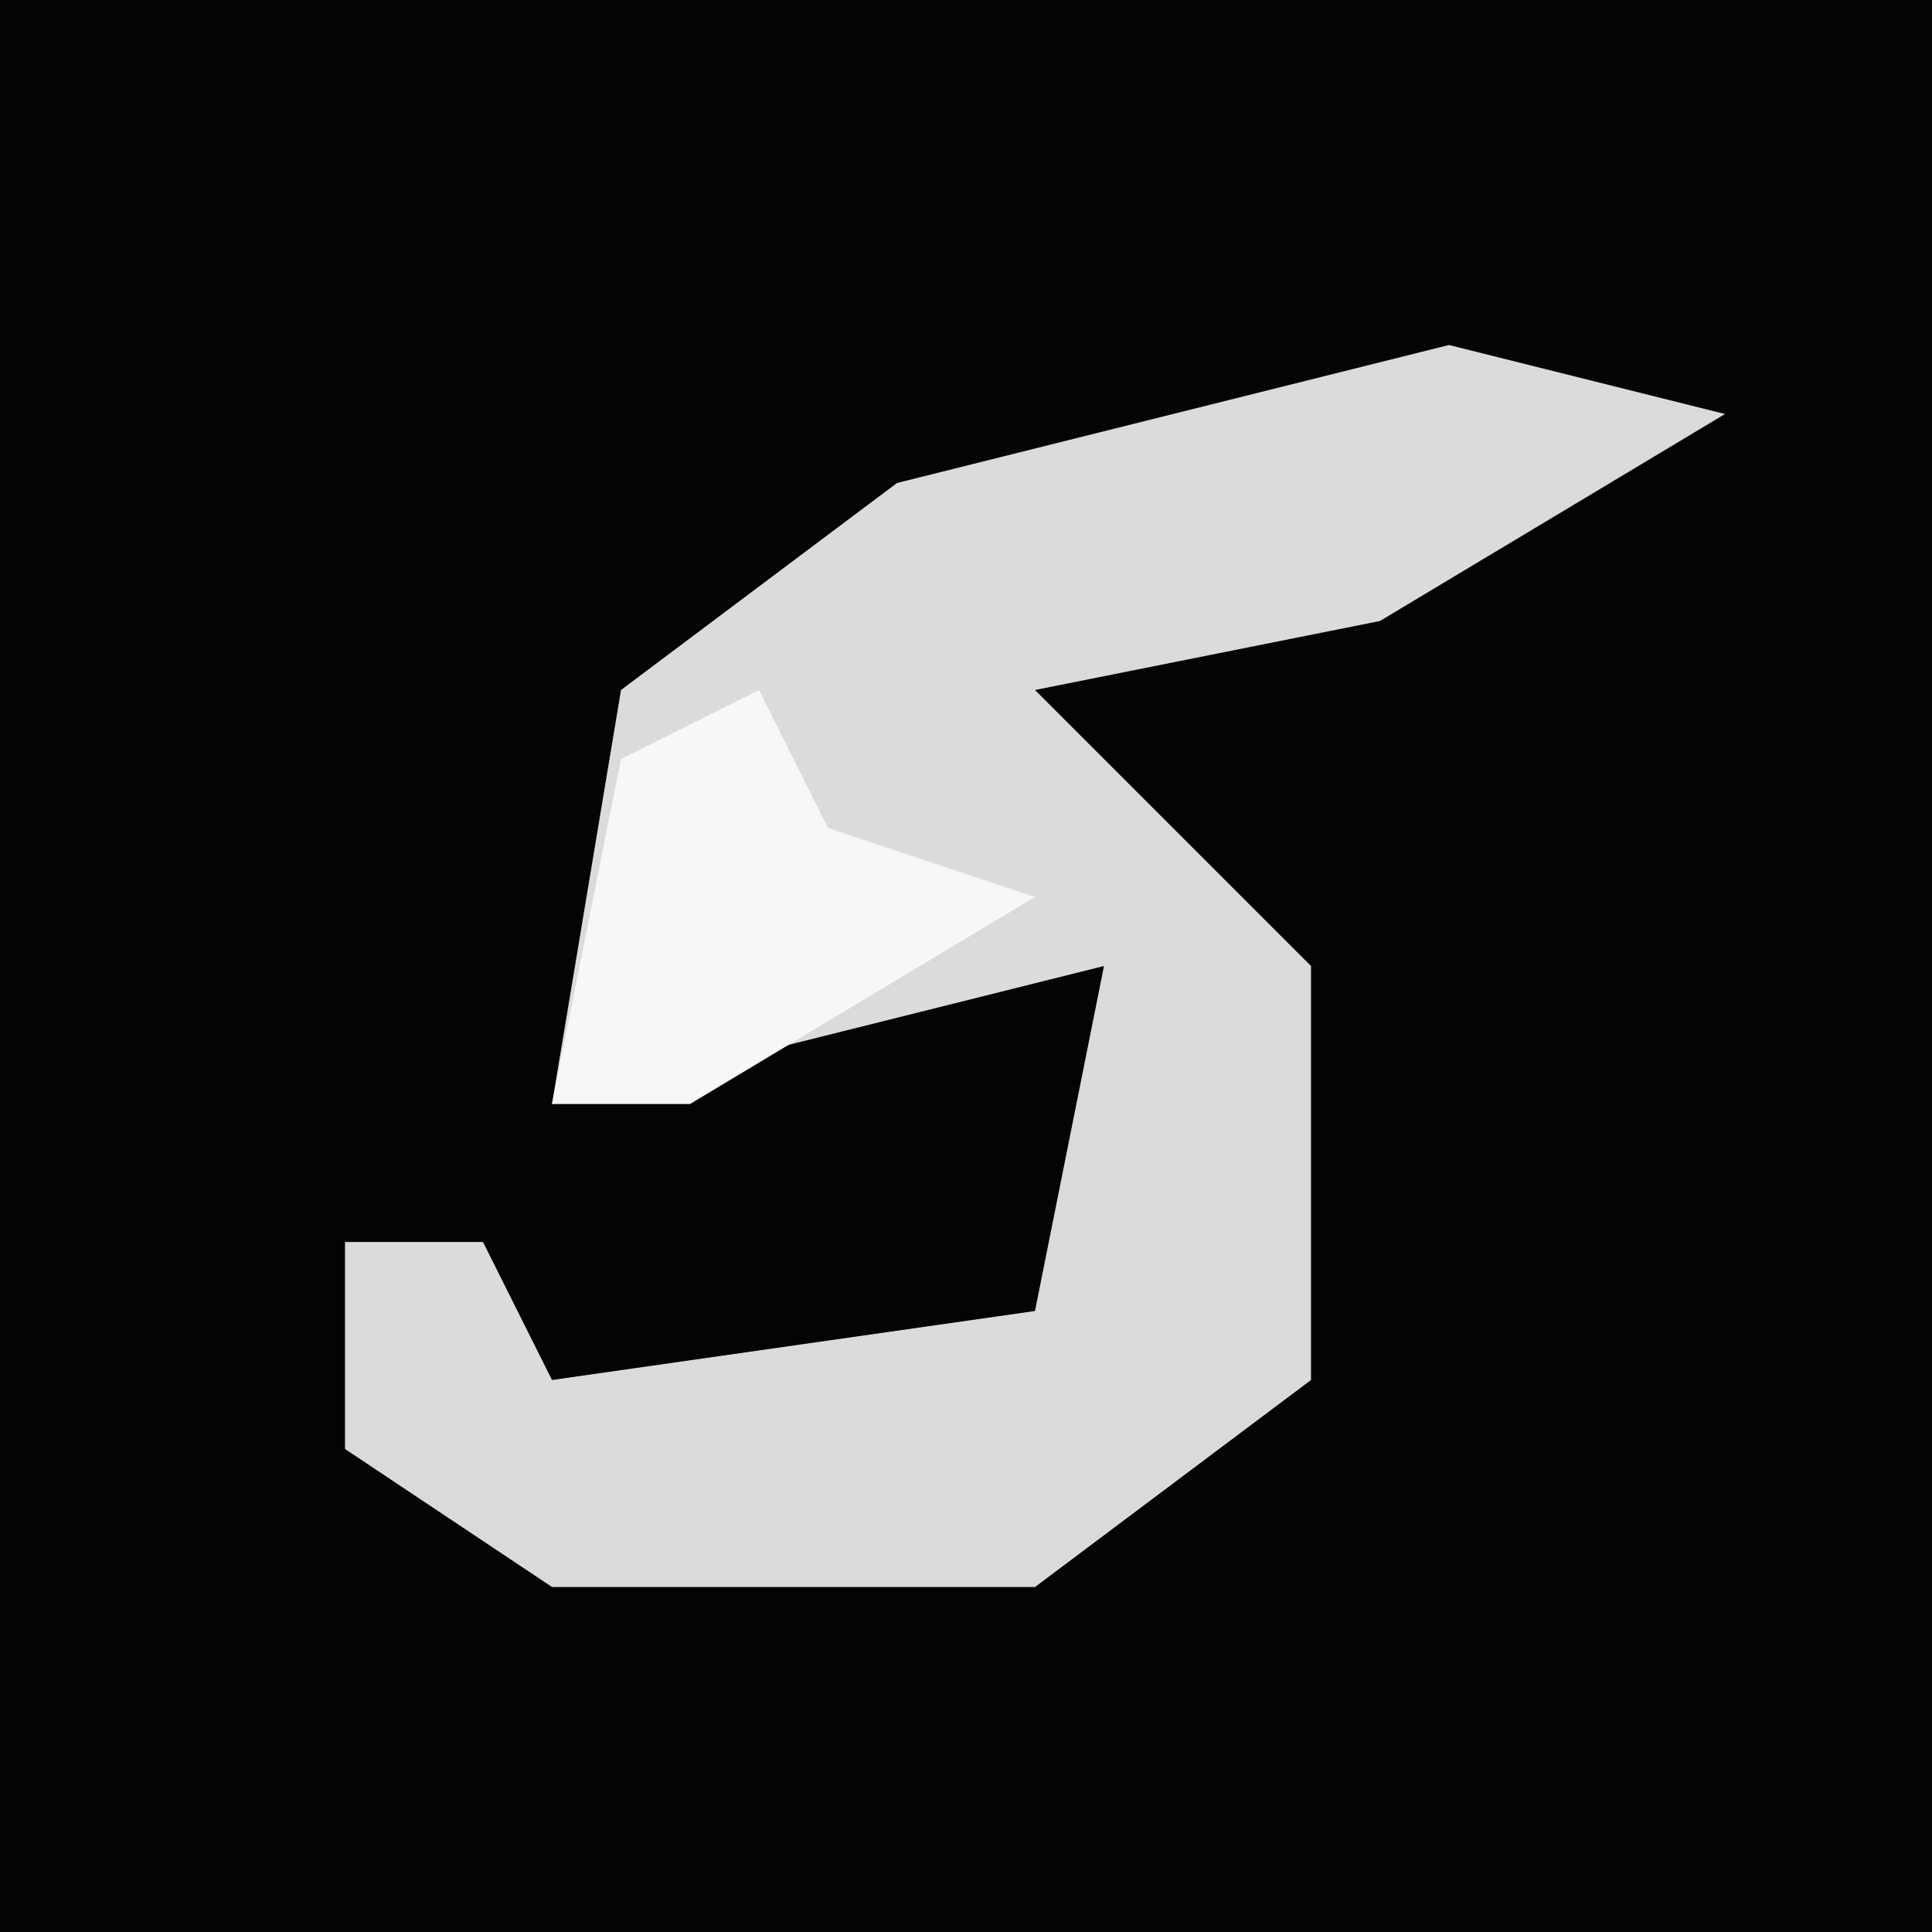 <?xml version="1.0" encoding="UTF-8"?>
<svg version="1.1" xmlns="http://www.w3.org/2000/svg" width="28" height="28">
<path d="M0,0 L28,0 L28,28 L0,28 Z " fill="#040404" transform="translate(0,0)"/>
<path d="M0,0 L4,1 L-1,4 L-6,5 L-2,9 L-2,15 L-6,18 L-13,18 L-16,16 L-16,13 L-14,13 L-13,15 L-6,14 L-5,9 L-13,11 L-12,5 L-8,2 Z " fill="#DBDBDB" transform="translate(21,5)"/>
<path d="M0,0 L1,2 L4,3 L-1,6 L-3,6 L-2,1 Z " fill="#F7F7F7" transform="translate(11,10)"/>
</svg>
